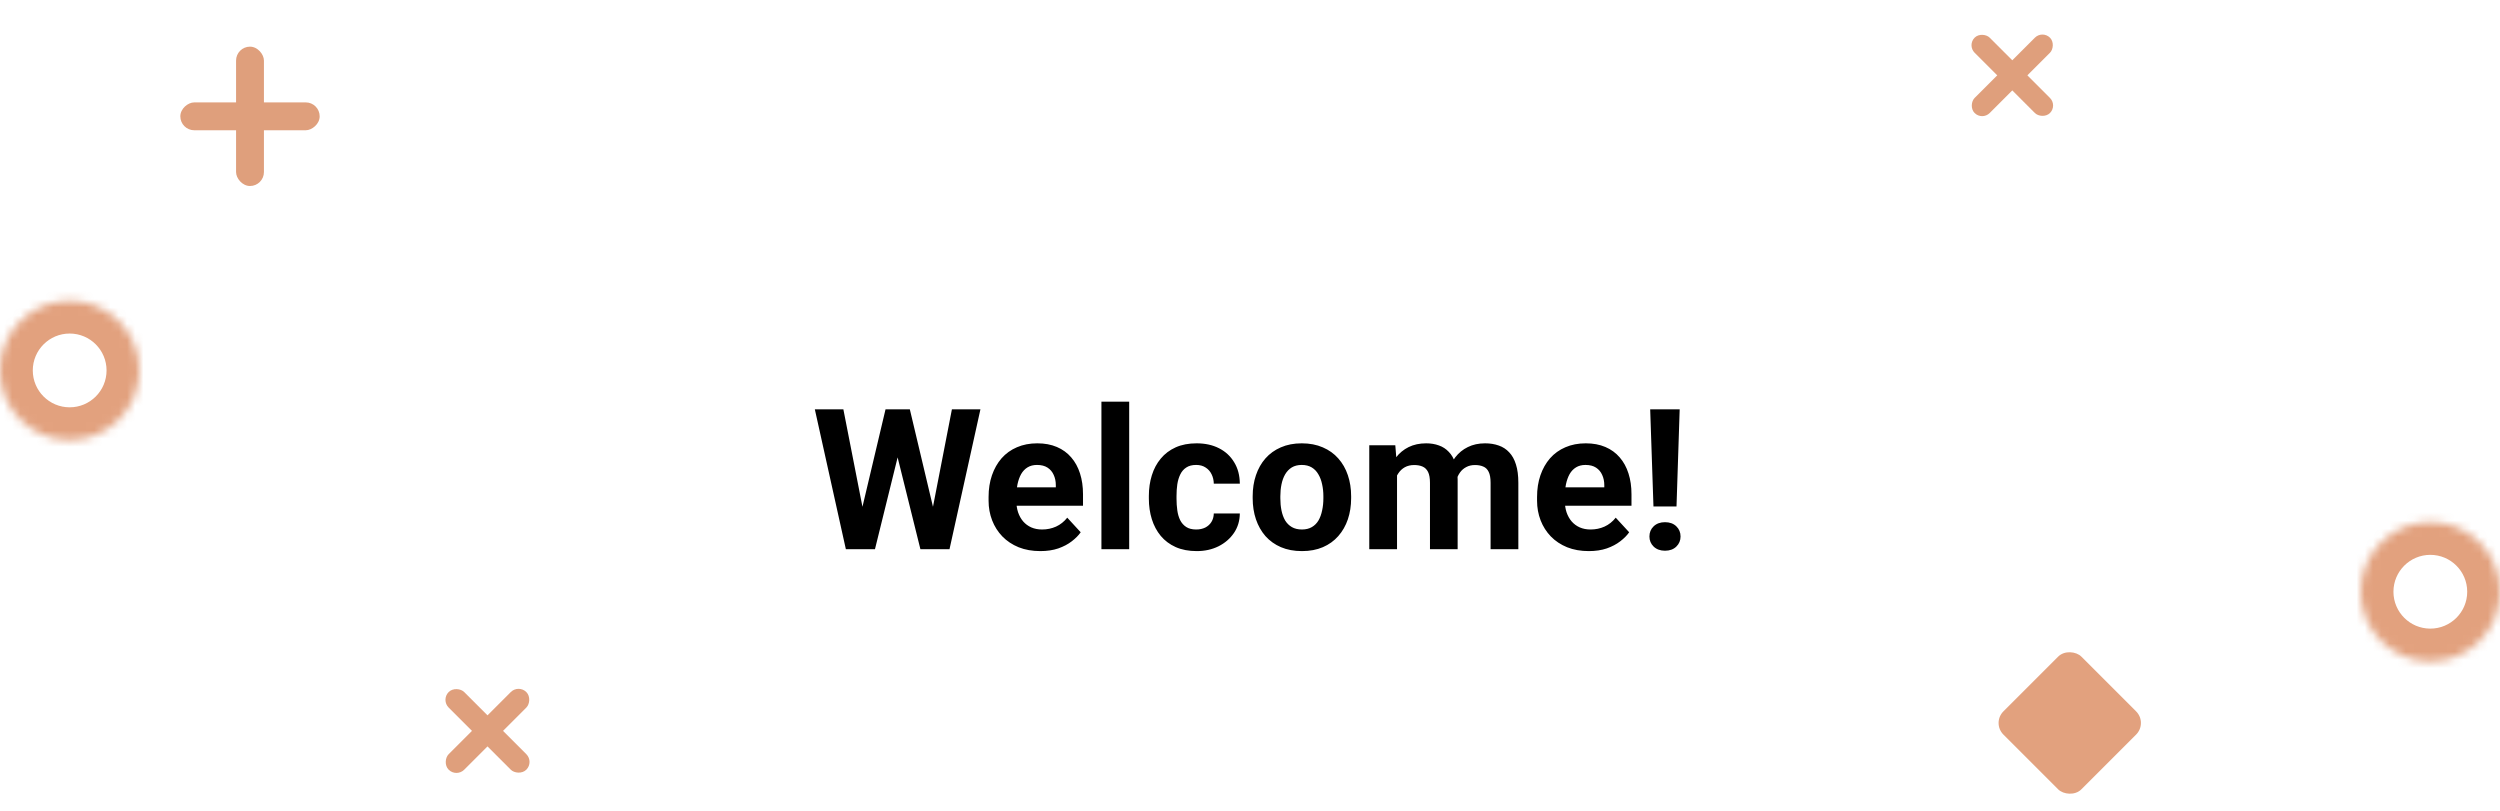 <svg width="305" height="99" viewBox="0 0 305 99" fill="none" xmlns="http://www.w3.org/2000/svg">
<path d="M104.637 64.293L108.035 49.938H109.934L110.367 52.328L106.746 67H104.707L104.637 64.293ZM102.891 49.938L105.703 64.293L105.469 67H103.195L99.41 49.938H102.891ZM113.355 64.234L116.133 49.938H119.613L115.84 67H113.566L113.355 64.234ZM111 49.938L114.422 64.352L114.328 67H112.289L108.645 52.316L109.113 49.938H111ZM126.923 67.234C125.939 67.234 125.056 67.078 124.275 66.766C123.494 66.445 122.83 66.004 122.283 65.441C121.744 64.879 121.33 64.227 121.041 63.484C120.752 62.734 120.607 61.938 120.607 61.094V60.625C120.607 59.664 120.744 58.785 121.017 57.988C121.291 57.191 121.681 56.5 122.189 55.914C122.705 55.328 123.33 54.879 124.064 54.566C124.798 54.246 125.627 54.086 126.548 54.086C127.447 54.086 128.244 54.234 128.939 54.531C129.634 54.828 130.216 55.25 130.685 55.797C131.162 56.344 131.521 57 131.763 57.766C132.005 58.523 132.127 59.367 132.127 60.297V61.703H122.048V59.453H128.81V59.195C128.81 58.727 128.724 58.309 128.552 57.941C128.388 57.566 128.138 57.27 127.802 57.051C127.466 56.832 127.037 56.723 126.513 56.723C126.068 56.723 125.685 56.82 125.365 57.016C125.045 57.211 124.783 57.484 124.58 57.836C124.384 58.188 124.236 58.602 124.134 59.078C124.041 59.547 123.994 60.062 123.994 60.625V61.094C123.994 61.602 124.064 62.07 124.205 62.5C124.353 62.93 124.56 63.301 124.826 63.613C125.099 63.926 125.427 64.168 125.81 64.34C126.201 64.512 126.642 64.598 127.134 64.598C127.744 64.598 128.31 64.481 128.834 64.246C129.365 64.004 129.822 63.641 130.205 63.156L131.845 64.938C131.58 65.32 131.216 65.688 130.755 66.039C130.302 66.391 129.755 66.68 129.115 66.906C128.474 67.125 127.744 67.234 126.923 67.234ZM137.761 49V67H134.374V49H137.761ZM145.938 64.598C146.352 64.598 146.72 64.519 147.04 64.363C147.36 64.199 147.61 63.973 147.79 63.684C147.977 63.387 148.075 63.039 148.083 62.641H151.259C151.251 63.531 151.013 64.324 150.544 65.019C150.075 65.707 149.446 66.25 148.657 66.648C147.868 67.039 146.985 67.234 146.009 67.234C145.024 67.234 144.165 67.07 143.43 66.742C142.704 66.414 142.098 65.961 141.614 65.383C141.13 64.797 140.766 64.117 140.524 63.344C140.282 62.562 140.161 61.727 140.161 60.836V60.496C140.161 59.598 140.282 58.762 140.524 57.988C140.766 57.207 141.13 56.527 141.614 55.949C142.098 55.363 142.704 54.906 143.43 54.578C144.157 54.25 145.009 54.086 145.985 54.086C147.024 54.086 147.934 54.285 148.716 54.684C149.505 55.082 150.122 55.652 150.567 56.395C151.02 57.129 151.251 58 151.259 59.008H148.083C148.075 58.586 147.985 58.203 147.813 57.859C147.649 57.516 147.407 57.242 147.087 57.039C146.774 56.828 146.388 56.723 145.927 56.723C145.434 56.723 145.032 56.828 144.72 57.039C144.407 57.242 144.165 57.523 143.993 57.883C143.821 58.234 143.7 58.637 143.63 59.09C143.567 59.535 143.536 60.004 143.536 60.496V60.836C143.536 61.328 143.567 61.801 143.63 62.254C143.692 62.707 143.809 63.109 143.981 63.461C144.161 63.812 144.407 64.09 144.72 64.293C145.032 64.496 145.438 64.598 145.938 64.598ZM152.827 60.789V60.543C152.827 59.613 152.959 58.758 153.225 57.977C153.491 57.188 153.877 56.504 154.385 55.926C154.893 55.348 155.518 54.898 156.26 54.578C157.002 54.25 157.854 54.086 158.815 54.086C159.776 54.086 160.631 54.25 161.381 54.578C162.131 54.898 162.76 55.348 163.268 55.926C163.784 56.504 164.174 57.188 164.44 57.977C164.705 58.758 164.838 59.613 164.838 60.543V60.789C164.838 61.711 164.705 62.566 164.44 63.355C164.174 64.137 163.784 64.82 163.268 65.406C162.76 65.984 162.135 66.434 161.393 66.754C160.651 67.074 159.799 67.234 158.838 67.234C157.877 67.234 157.022 67.074 156.272 66.754C155.53 66.434 154.901 65.984 154.385 65.406C153.877 64.82 153.491 64.137 153.225 63.355C152.959 62.566 152.827 61.711 152.827 60.789ZM156.202 60.543V60.789C156.202 61.32 156.248 61.816 156.342 62.277C156.436 62.738 156.584 63.145 156.787 63.496C156.998 63.84 157.272 64.109 157.608 64.305C157.944 64.5 158.354 64.598 158.838 64.598C159.307 64.598 159.709 64.5 160.045 64.305C160.381 64.109 160.651 63.84 160.854 63.496C161.057 63.145 161.205 62.738 161.299 62.277C161.401 61.816 161.452 61.32 161.452 60.789V60.543C161.452 60.027 161.401 59.543 161.299 59.09C161.205 58.629 161.053 58.223 160.842 57.871C160.639 57.512 160.37 57.23 160.034 57.027C159.698 56.824 159.291 56.723 158.815 56.723C158.338 56.723 157.932 56.824 157.596 57.027C157.268 57.23 156.998 57.512 156.787 57.871C156.584 58.223 156.436 58.629 156.342 59.09C156.248 59.543 156.202 60.027 156.202 60.543ZM170.438 56.945V67H167.051V54.32H170.227L170.438 56.945ZM169.969 60.215H169.031C169.031 59.332 169.137 58.52 169.348 57.777C169.566 57.027 169.883 56.379 170.297 55.832C170.719 55.277 171.238 54.848 171.855 54.543C172.473 54.238 173.188 54.086 174 54.086C174.562 54.086 175.078 54.172 175.547 54.344C176.016 54.508 176.418 54.77 176.754 55.129C177.098 55.48 177.363 55.941 177.551 56.512C177.738 57.074 177.832 57.75 177.832 58.539V67H174.457V58.914C174.457 58.336 174.379 57.891 174.223 57.578C174.066 57.266 173.844 57.047 173.555 56.922C173.273 56.797 172.934 56.734 172.535 56.734C172.098 56.734 171.715 56.824 171.387 57.004C171.066 57.184 170.801 57.434 170.59 57.754C170.379 58.066 170.223 58.434 170.121 58.855C170.02 59.277 169.969 59.73 169.969 60.215ZM177.516 59.828L176.309 59.98C176.309 59.152 176.41 58.383 176.613 57.672C176.824 56.961 177.133 56.336 177.539 55.797C177.953 55.258 178.465 54.84 179.074 54.543C179.684 54.238 180.387 54.086 181.184 54.086C181.793 54.086 182.348 54.176 182.848 54.355C183.348 54.527 183.773 54.805 184.125 55.188C184.484 55.562 184.758 56.055 184.945 56.664C185.141 57.273 185.238 58.02 185.238 58.902V67H181.852V58.902C181.852 58.316 181.773 57.871 181.617 57.566C181.469 57.254 181.25 57.039 180.961 56.922C180.68 56.797 180.344 56.734 179.953 56.734C179.547 56.734 179.191 56.816 178.887 56.98C178.582 57.137 178.328 57.355 178.125 57.637C177.922 57.918 177.77 58.246 177.668 58.621C177.566 58.988 177.516 59.391 177.516 59.828ZM193.838 67.234C192.853 67.234 191.97 67.078 191.189 66.766C190.408 66.445 189.744 66.004 189.197 65.441C188.658 64.879 188.244 64.227 187.955 63.484C187.666 62.734 187.521 61.938 187.521 61.094V60.625C187.521 59.664 187.658 58.785 187.931 57.988C188.205 57.191 188.595 56.5 189.103 55.914C189.619 55.328 190.244 54.879 190.978 54.566C191.713 54.246 192.541 54.086 193.463 54.086C194.361 54.086 195.158 54.234 195.853 54.531C196.548 54.828 197.13 55.25 197.599 55.797C198.076 56.344 198.435 57 198.677 57.766C198.92 58.523 199.041 59.367 199.041 60.297V61.703H188.963V59.453H195.724V59.195C195.724 58.727 195.638 58.309 195.466 57.941C195.302 57.566 195.052 57.27 194.716 57.051C194.38 56.832 193.951 56.723 193.427 56.723C192.982 56.723 192.599 56.82 192.279 57.016C191.959 57.211 191.697 57.484 191.494 57.836C191.298 58.188 191.15 58.602 191.048 59.078C190.955 59.547 190.908 60.062 190.908 60.625V61.094C190.908 61.602 190.978 62.07 191.119 62.5C191.267 62.93 191.474 63.301 191.74 63.613C192.013 63.926 192.341 64.168 192.724 64.34C193.115 64.512 193.556 64.598 194.048 64.598C194.658 64.598 195.224 64.481 195.748 64.246C196.279 64.004 196.736 63.641 197.119 63.156L198.759 64.938C198.494 65.32 198.13 65.688 197.67 66.039C197.216 66.391 196.67 66.68 196.029 66.906C195.388 67.125 194.658 67.234 193.838 67.234ZM204.921 49.938L204.534 61.785H201.722L201.323 49.938H204.921ZM201.23 65.453C201.23 64.953 201.402 64.539 201.745 64.211C202.097 63.875 202.558 63.707 203.128 63.707C203.706 63.707 204.167 63.875 204.511 64.211C204.855 64.539 205.027 64.953 205.027 65.453C205.027 65.938 204.855 66.348 204.511 66.684C204.167 67.019 203.706 67.188 203.128 67.188C202.558 67.188 202.097 67.019 201.745 66.684C201.402 66.348 201.23 65.938 201.23 65.453Z" fill="black"/>
<rect x="243" y="88.203" width="13.45" height="13.45" rx="2" transform="rotate(-45 243 88.203)" fill="#CE6328" fill-opacity="0.6"/>
<mask id="path-3-inside-1_60_154" fill="white">
<path d="M17 45.192C17 49.887 13.194 53.692 8.5 53.692C3.806 53.692 0 49.887 0 45.192C0 40.498 3.806 36.692 8.5 36.692C13.194 36.692 17 40.498 17 45.192Z"/>
</mask>
<path d="M13 45.192C13 47.678 10.985 49.692 8.5 49.692V57.692C15.404 57.692 21 52.096 21 45.192H13ZM8.5 49.692C6.015 49.692 4 47.678 4 45.192H-4C-4 52.096 1.596 57.692 8.5 57.692V49.692ZM4 45.192C4 42.707 6.015 40.692 8.5 40.692V32.692C1.596 32.692 -4 38.289 -4 45.192H4ZM8.5 40.692C10.985 40.692 13 42.707 13 45.192H21C21 38.289 15.404 32.692 8.5 32.692V40.692Z" fill="#CE6328" fill-opacity="0.6" mask="url(#path-3-inside-1_60_154)"/>
<mask id="path-5-inside-2_60_154" fill="white">
<path d="M305 72.192C305 76.887 301.194 80.692 296.5 80.692C291.806 80.692 288 76.887 288 72.192C288 67.498 291.806 63.692 296.5 63.692C301.194 63.692 305 67.498 305 72.192Z"/>
</mask>
<path d="M301 72.192C301 74.678 298.985 76.692 296.5 76.692V84.692C303.404 84.692 309 79.096 309 72.192H301ZM296.5 76.692C294.015 76.692 292 74.678 292 72.192H284C284 79.096 289.596 84.692 296.5 84.692V76.692ZM292 72.192C292 69.707 294.015 67.692 296.5 67.692V59.692C289.596 59.692 284 65.289 284 72.192H292ZM296.5 67.692C298.985 67.692 301 69.707 301 72.192H309C309 65.289 303.404 59.692 296.5 59.692V67.692Z" fill="#CE6328" fill-opacity="0.6" mask="url(#path-5-inside-2_60_154)"/>
<rect x="28.8" y="5.692" width="3.4" height="17" rx="1.7" fill="#DF9F7C"/>
<rect x="22" y="15.892" width="3.4" height="17" rx="1.7" transform="rotate(-90 22 15.892)" fill="#DF9F7C"/>
<rect x="239.985" y="5.515" width="2.6" height="13" rx="1.3" transform="rotate(-45 239.985 5.515)" fill="#DF9F7C"/>
<rect x="241.823" y="14.708" width="2.6" height="13" rx="1.3" transform="rotate(-135 241.823 14.708)" fill="#DF9F7C"/>
<rect x="53.79" y="85.377" width="2.68" height="13.399" rx="1.34" transform="rotate(-45 53.79 85.377)" fill="#DF9F7C"/>
<rect x="55.685" y="94.852" width="2.68" height="13.399" rx="1.34" transform="rotate(-135 55.685 94.852)" fill="#DF9F7C"/>
</svg>
